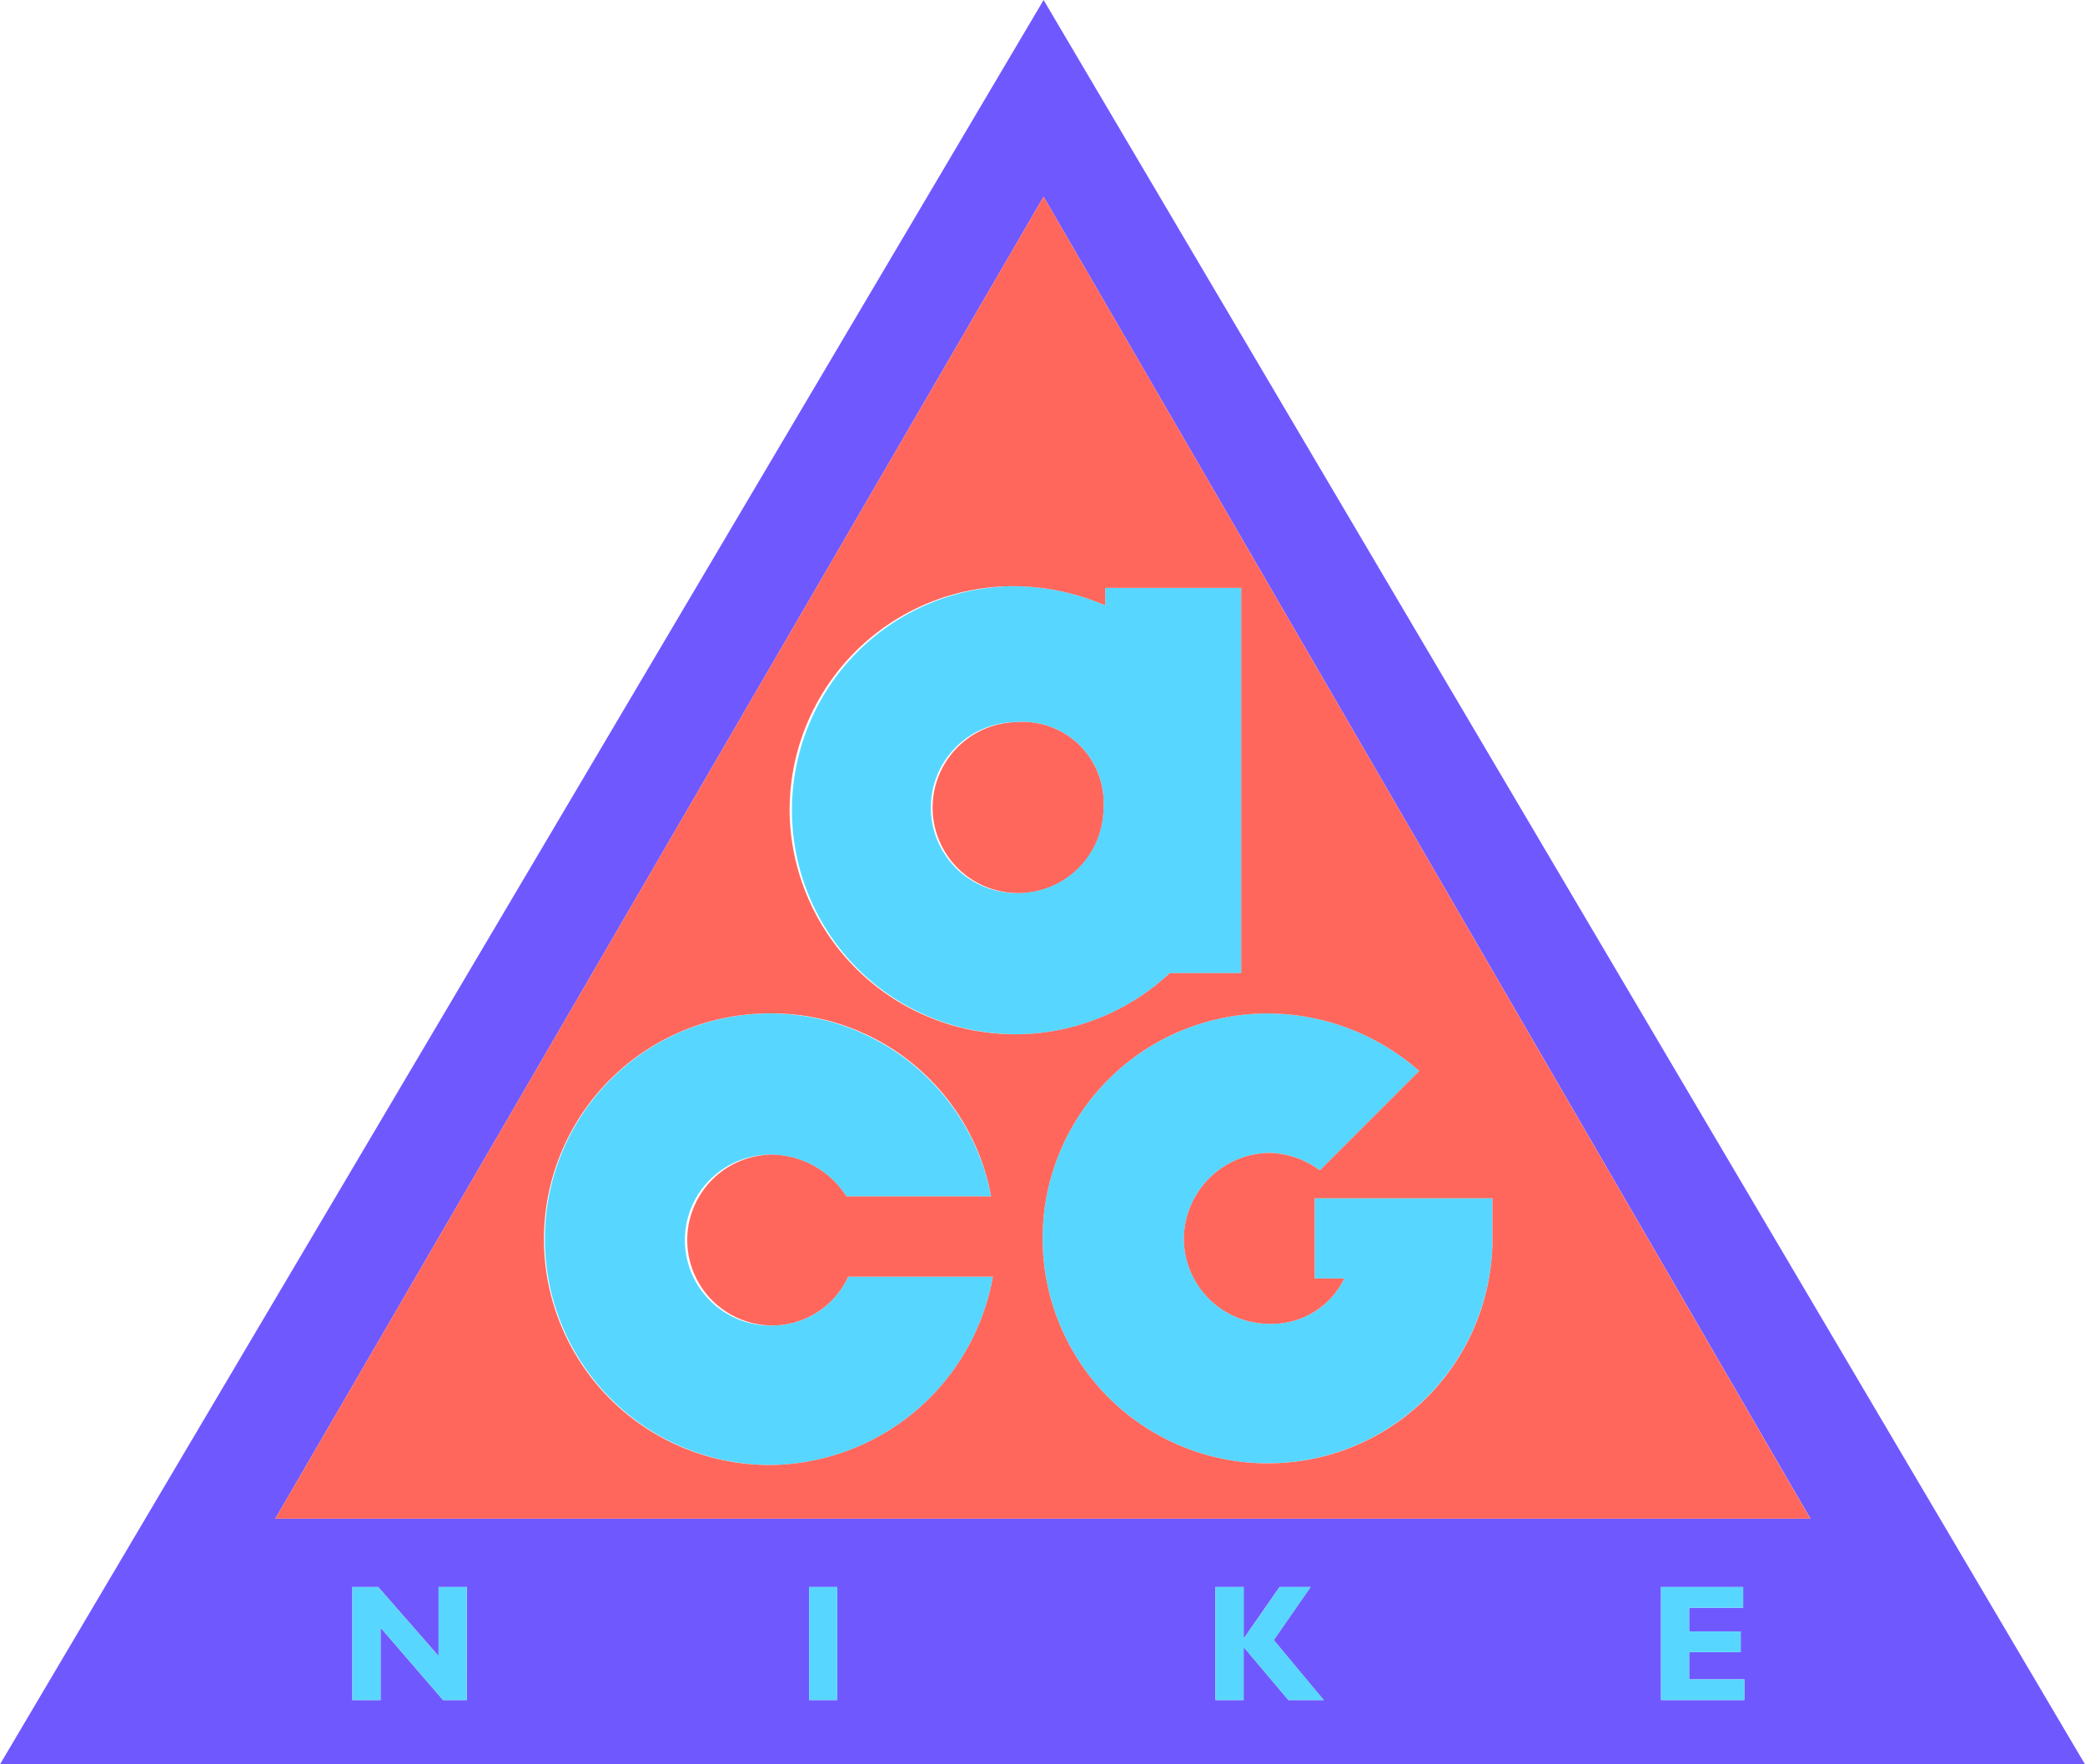 <svg id="DNA_3" xmlns="http://www.w3.org/2000/svg" xmlns:xlink="http://www.w3.org/1999/xlink" width="128.345" height="108.599" viewBox="0 0 128.345 108.599">
  <defs>
    <clipPath id="clip-path">
      <rect id="사각형_5759" data-name="사각형 5759" width="128.345" height="108.599" fill="none"/>
    </clipPath>
  </defs>
  <path id="패스_19723" data-name="패스 19723" d="M27,97.686h1.733v6.957H27.272l-3.846-4.458v4.458H21.689V97.686h1.593L27,101.938Zm22.8,0h1.731v6.957H49.8Zm26.772,3.153,2.193-3.153h1.907l-2.267,3.265,3.075,3.693H79.31l-2.757-3.267v3.267H74.818V97.686h1.735v3.153Zm25.671-3.153H107.3v1.276h-3.323v1.459h3.173v1.274h-3.173v1.675h3.4v1.273h-5.132ZM64.24,12.107l47.2,81.367H16.949ZM64.24,0,0,108.6H128.345Z" fill="#7058ff"/>
  <path id="패스_19724" data-name="패스 19724" d="M150.554,653.332H149.1l-3.846-4.458v4.458h-1.737v-6.957H145.1l3.716,4.252v-4.252h1.733Z" transform="translate(-121.823 -548.689)" fill="#57d7ff"/>
  <rect id="사각형_5758" data-name="사각형 5758" width="1.731" height="6.957" transform="translate(49.803 97.686)" fill="#57d7ff"/>
  <path id="패스_19725" data-name="패스 19725" d="M499.552,653.332l-2.757-3.266v3.266H495.06v-6.957H496.8v3.153h.022l2.193-3.153h1.907l-2.267,3.265,3.075,3.692Z" transform="translate(-420.243 -548.689)" fill="#57d7ff"/>
  <path id="패스_19726" data-name="패스 19726" d="M681.681,653.332h-5.132v-6.957h5.058v1.276h-3.323v1.459h3.172v1.274h-3.172v1.675h3.4Z" transform="translate(-574.303 -548.689)" fill="#57d7ff"/>
  <g id="그룹_11105" data-name="그룹 11105">
    <g id="그룹_11104" data-name="그룹 11104" clip-path="url(#clip-path)">
      <path id="패스_19727" data-name="패스 19727" d="M235.888,431.978a5.258,5.258,0,1,1,0-10.515,5.557,5.557,0,0,1,4.614,2.573h8.906a13.857,13.857,0,0,0-27.47,2.577,13.9,13.9,0,0,0,13.842,13.952,14.06,14.06,0,0,0,13.738-11.591H240.61a5.162,5.162,0,0,1-4.722,3" transform="translate(-188.397 -350.387)" fill="#57d7ff"/>
      <path id="패스_19728" data-name="패스 19728" d="M349.418,262.562V238.846H341.05v1.073a14.442,14.442,0,0,0-5.582-1.179,13.79,13.79,0,1,0,9.55,23.822Zm-13.843-4.935a5.258,5.258,0,0,1,0-10.516,4.981,4.981,0,0,1,5.368,5.256,5.293,5.293,0,0,1-5.368,5.26" transform="translate(-273.017 -202.66)" fill="#57d7ff"/>
      <path id="패스_19729" data-name="패스 19729" d="M441.438,424.145v4.936h1.825a4.937,4.937,0,0,1-4.616,2.789,5.266,5.266,0,0,1-5.258-5.258,5.338,5.338,0,0,1,5.258-5.26,5.4,5.4,0,0,1,3.113,1.073l6.119-6.117a14.165,14.165,0,0,0-9.338-3.54,13.846,13.846,0,1,0,13.844,13.844v-2.467Z" transform="translate(-360.513 -350.387)" fill="#57d7ff"/>
      <path id="패스_19730" data-name="패스 19730" d="M384.407,294.133a5.259,5.259,0,1,0,5.368,5.256,4.981,4.981,0,0,0-5.368-5.256" transform="translate(-321.849 -249.681)" fill="#ff675d"/>
      <path id="패스_19731" data-name="패스 19731" d="M159.436,80.109l-47.292,81.369h94.487Zm-16.857,78.07a13.9,13.9,0,0,1,0-27.8,13.743,13.743,0,0,1,13.628,11.267H147.3a5.557,5.557,0,0,0-4.614-2.573,5.258,5.258,0,0,0,0,10.515,5.163,5.163,0,0,0,4.722-3h8.908a14.06,14.06,0,0,1-13.738,11.591m1.224-40.362a13.786,13.786,0,0,1,13.844-13.734,14.443,14.443,0,0,1,5.582,1.18v-1.074H171.6V127.9h-4.4A13.891,13.891,0,0,1,143.8,117.817m29.421,40.259a13.846,13.846,0,0,1,0-27.692,14.166,14.166,0,0,1,9.338,3.54l-6.119,6.117a5.4,5.4,0,0,0-3.113-1.074,5.338,5.338,0,0,0-5.258,5.26,5.265,5.265,0,0,0,5.258,5.258,4.937,4.937,0,0,0,4.616-2.789H176.12V141.76h10.947v2.467a13.813,13.813,0,0,1-13.844,13.848" transform="translate(-95.196 -68.002)" fill="#ff675d"/>
    </g>
  </g>
</svg>
